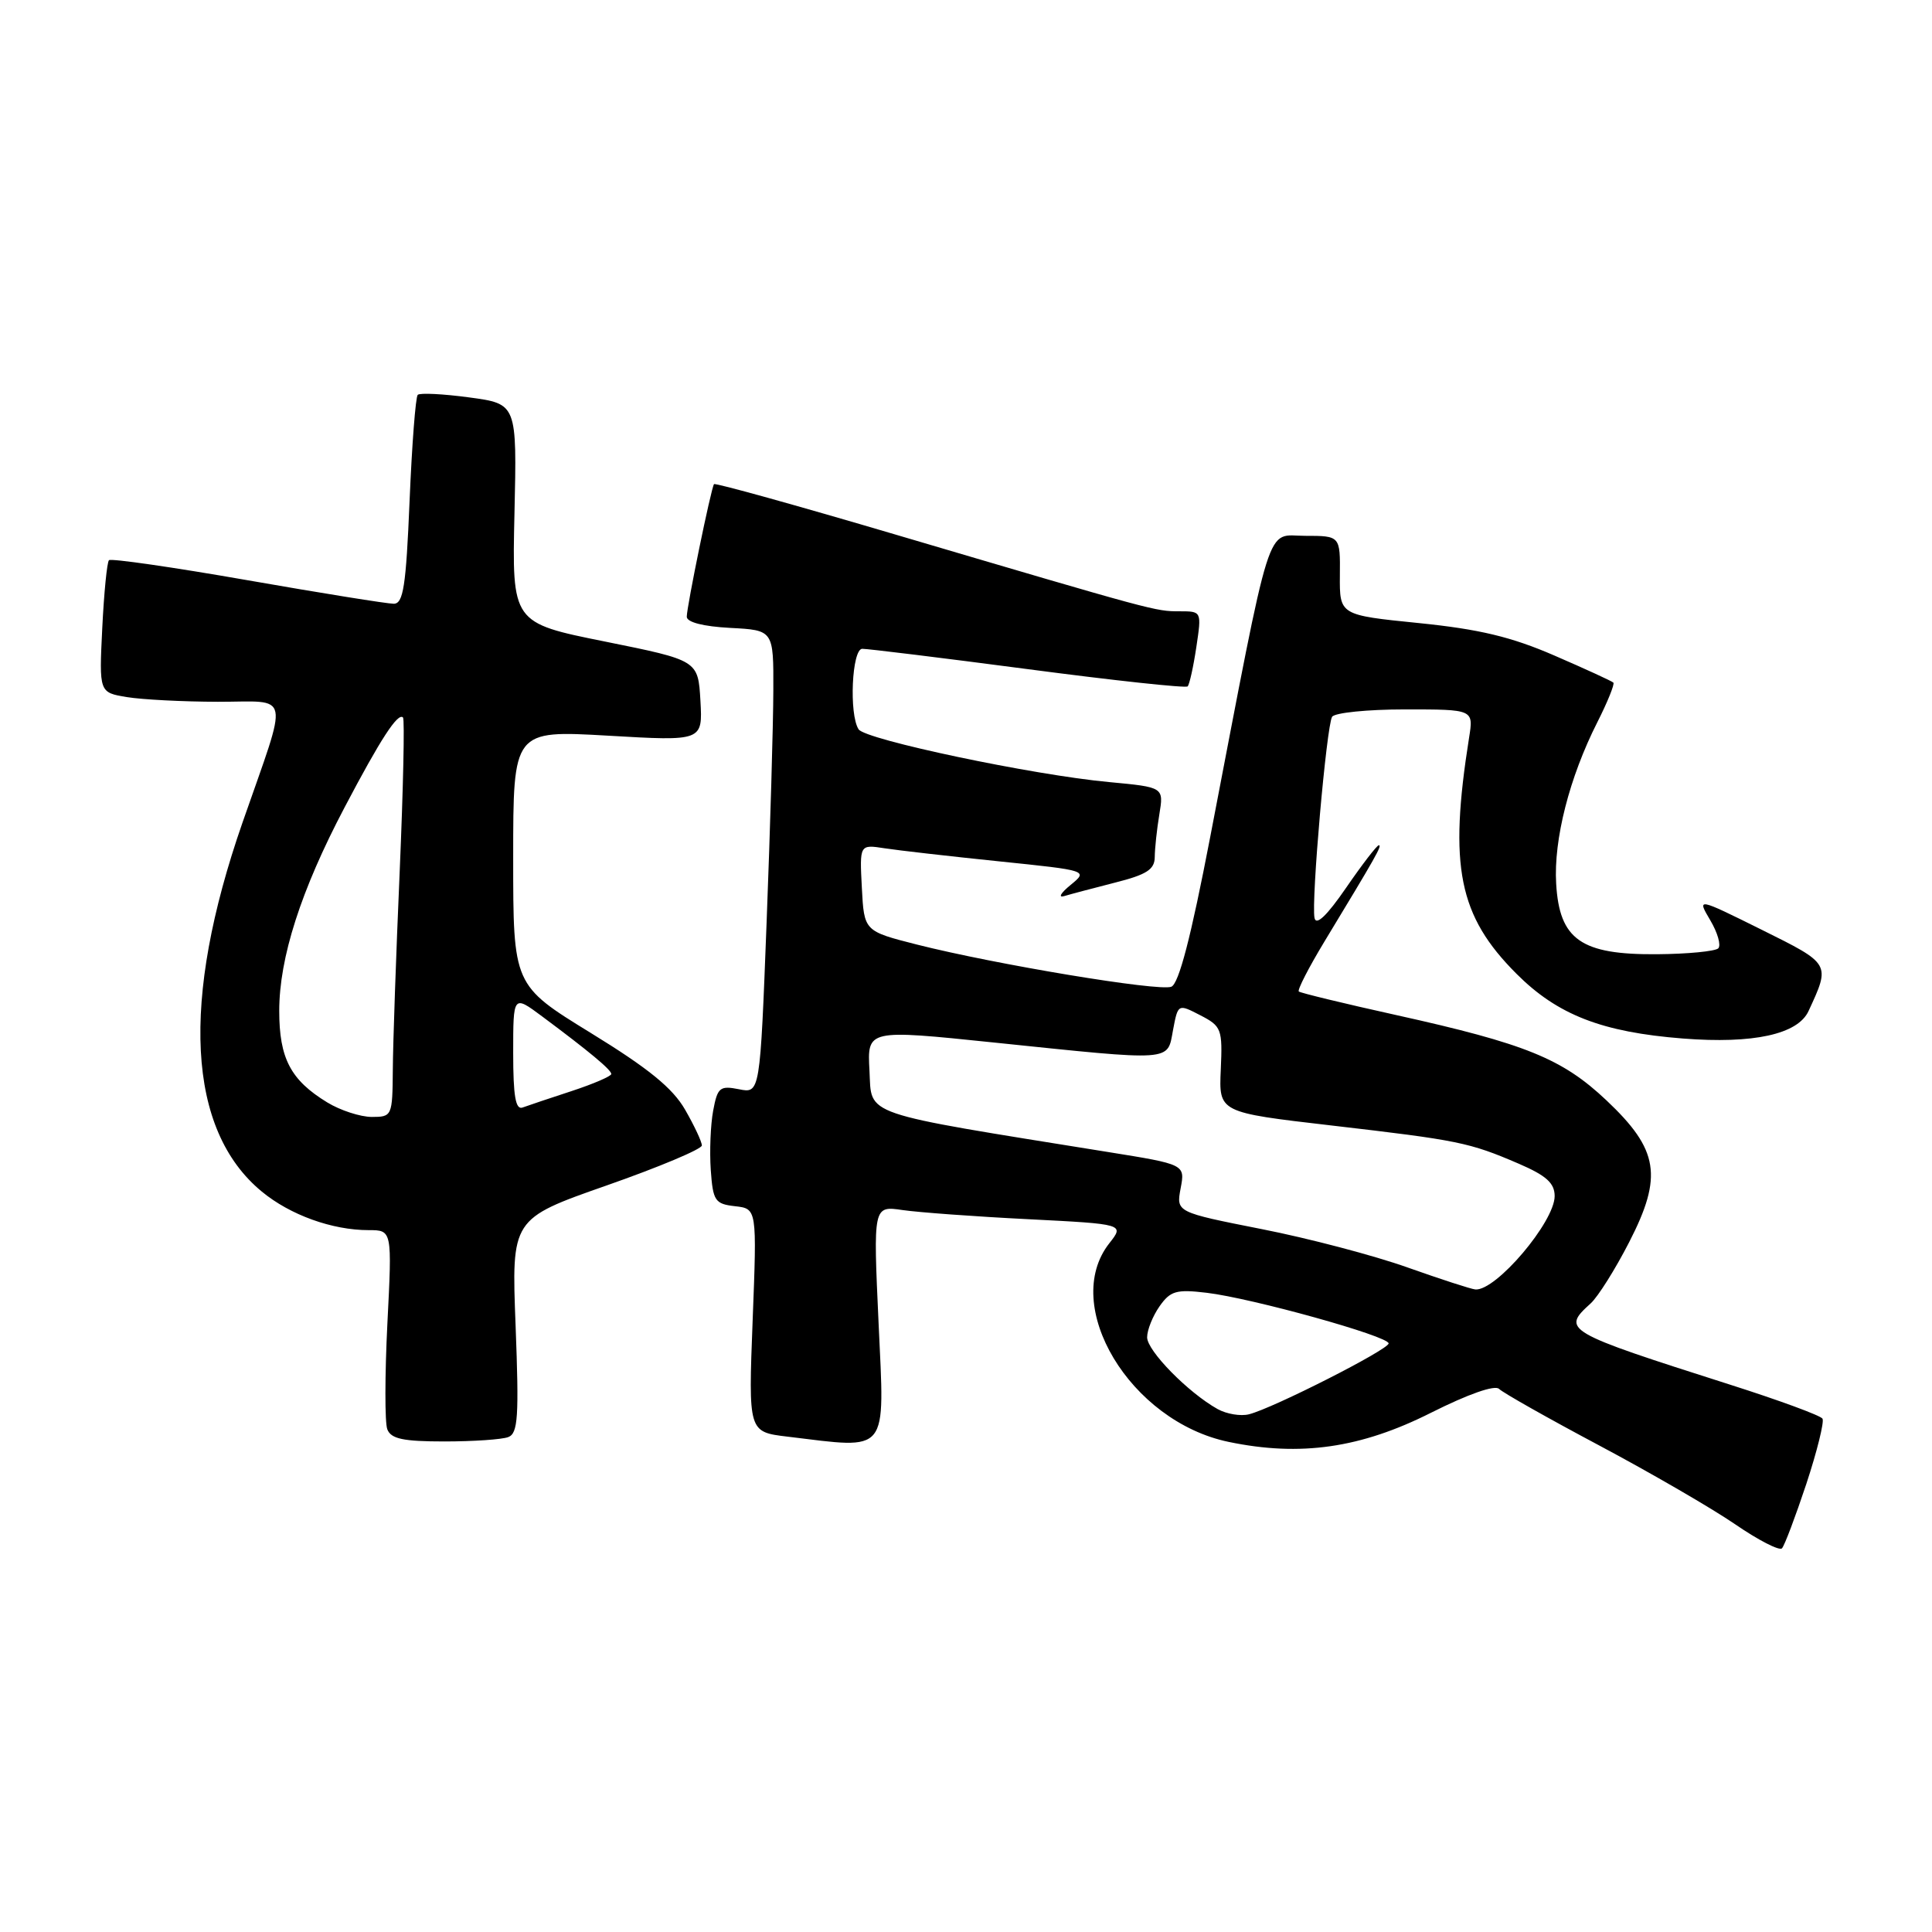 <?xml version="1.0" encoding="UTF-8" standalone="no"?>
<!DOCTYPE svg PUBLIC "-//W3C//DTD SVG 1.1//EN" "http://www.w3.org/Graphics/SVG/1.1/DTD/svg11.dtd" >
<svg xmlns="http://www.w3.org/2000/svg" xmlns:xlink="http://www.w3.org/1999/xlink" version="1.1" viewBox="0 0 256 256">
 <g >
 <path fill="currentColor"
d=" M 239.35 196.62 C 240.78 192.28 241.74 188.39 241.49 187.98 C 241.23 187.56 235.73 185.54 229.26 183.48 C 207.25 176.46 206.87 176.24 210.77 172.71 C 211.74 171.83 214.04 168.17 215.88 164.58 C 220.36 155.85 219.80 152.35 212.86 145.80 C 207.00 140.27 202.15 138.30 185.00 134.50 C 178.12 132.98 172.32 131.57 172.10 131.38 C 171.88 131.19 173.41 128.21 175.49 124.77 C 182.36 113.43 183.17 112.00 182.70 112.00 C 182.45 112.00 180.50 114.53 178.37 117.63 C 175.82 121.34 174.39 122.70 174.18 121.63 C 173.73 119.39 175.77 96.19 176.51 94.98 C 176.85 94.44 181.20 94.00 186.19 94.00 C 195.26 94.00 195.26 94.00 194.66 97.75 C 191.95 114.82 193.27 121.36 200.94 129.03 C 206.38 134.48 212.28 136.77 223.00 137.61 C 232.33 138.34 238.22 137.05 239.64 133.97 C 242.56 127.66 242.60 127.75 233.42 123.19 C 224.85 118.94 224.85 118.94 226.62 121.94 C 227.60 123.59 228.07 125.26 227.68 125.66 C 227.28 126.05 223.63 126.41 219.56 126.44 C 209.50 126.52 206.63 124.52 206.20 117.09 C 205.85 111.24 207.96 102.99 211.66 95.69 C 213.02 93.00 213.97 90.64 213.78 90.45 C 213.58 90.25 210.07 88.64 205.96 86.86 C 200.27 84.39 196.01 83.37 188.00 82.56 C 177.50 81.50 177.50 81.50 177.54 76.25 C 177.59 71.00 177.59 71.00 172.92 71.00 C 167.64 71.00 168.66 67.74 160.37 110.85 C 157.80 124.23 156.20 130.37 155.20 130.75 C 153.54 131.39 131.94 127.80 121.50 125.16 C 114.50 123.38 114.50 123.38 114.20 117.64 C 113.90 111.89 113.90 111.89 117.20 112.40 C 119.01 112.68 125.83 113.46 132.35 114.13 C 144.19 115.35 144.19 115.35 141.85 117.27 C 140.56 118.32 140.18 118.98 141.00 118.74 C 141.82 118.49 144.86 117.69 147.75 116.95 C 151.95 115.89 153.00 115.21 153.01 113.56 C 153.02 112.43 153.29 109.88 153.62 107.90 C 154.21 104.31 154.21 104.31 146.97 103.63 C 136.89 102.70 114.65 98.01 113.77 96.64 C 112.48 94.65 112.88 86.00 114.25 85.97 C 114.94 85.96 124.82 87.17 136.22 88.67 C 147.61 90.17 157.13 91.20 157.37 90.95 C 157.61 90.70 158.13 88.36 158.52 85.75 C 159.23 81.00 159.23 81.00 156.30 81.00 C 153.09 81.00 153.20 81.03 118.68 70.84 C 105.58 66.97 94.75 63.96 94.61 64.15 C 94.22 64.68 91.00 80.37 91.00 81.72 C 91.00 82.45 93.18 83.01 96.75 83.20 C 102.50 83.50 102.50 83.50 102.47 91.50 C 102.46 95.90 102.06 109.71 101.58 122.20 C 100.71 144.89 100.71 144.89 97.92 144.33 C 95.39 143.83 95.07 144.09 94.50 147.16 C 94.15 149.02 94.01 152.56 94.18 155.02 C 94.47 159.13 94.74 159.53 97.40 159.83 C 100.30 160.16 100.30 160.16 99.73 174.95 C 99.16 189.74 99.16 189.74 104.33 190.36 C 117.93 192.00 117.22 192.88 116.42 175.39 C 115.70 159.77 115.70 159.77 119.60 160.34 C 121.75 160.65 129.23 161.20 136.24 161.55 C 148.99 162.20 148.99 162.20 146.99 164.74 C 140.51 172.98 149.74 188.35 162.81 191.06 C 172.31 193.04 180.32 191.88 189.61 187.20 C 194.57 184.71 198.08 183.48 198.64 184.04 C 199.15 184.55 205.13 187.93 211.94 191.55 C 218.74 195.17 226.83 199.86 229.91 201.97 C 232.98 204.08 235.78 205.52 236.12 205.16 C 236.46 204.80 237.91 200.95 239.35 196.62 Z  M 67.35 190.42 C 68.64 189.92 68.78 187.74 68.32 175.67 C 67.77 161.50 67.77 161.50 80.38 157.08 C 87.32 154.65 93.00 152.26 93.00 151.78 C 93.00 151.29 92.00 149.16 90.78 147.04 C 89.13 144.17 85.92 141.56 78.28 136.87 C 68.00 130.55 68.00 130.55 68.00 113.65 C 68.00 96.76 68.00 96.76 80.56 97.48 C 93.11 98.21 93.11 98.21 92.81 92.85 C 92.50 87.50 92.50 87.50 80.17 85.01 C 67.84 82.53 67.84 82.53 68.17 68.02 C 68.50 53.51 68.50 53.51 62.18 52.66 C 58.70 52.19 55.63 52.04 55.35 52.32 C 55.07 52.60 54.58 58.94 54.27 66.41 C 53.80 77.69 53.44 80.00 52.17 80.00 C 51.33 80.00 42.60 78.60 32.78 76.88 C 22.95 75.16 14.70 73.97 14.44 74.23 C 14.18 74.49 13.78 78.54 13.55 83.23 C 13.13 91.76 13.13 91.76 16.82 92.37 C 18.84 92.70 24.26 92.98 28.87 92.99 C 38.66 93.00 38.31 91.26 32.13 109.00 C 23.90 132.66 24.79 149.74 34.69 157.89 C 38.44 160.99 44.01 163.00 48.85 163.00 C 51.96 163.00 51.96 163.00 51.33 175.39 C 50.99 182.21 50.98 188.51 51.32 189.39 C 51.81 190.66 53.42 191.00 58.89 191.00 C 62.71 191.00 66.52 190.74 67.35 190.42 Z  M 161.34 186.71 C 157.45 184.54 152.00 178.99 152.00 177.20 C 152.00 176.23 152.74 174.39 153.64 173.10 C 155.08 171.05 155.86 170.82 159.89 171.30 C 165.91 172.02 184.00 177.05 184.00 178.01 C 184.00 178.82 168.71 186.59 165.50 187.40 C 164.40 187.68 162.53 187.37 161.34 186.71 Z  M 186.49 167.94 C 182.09 166.37 173.39 164.08 167.17 162.86 C 155.85 160.62 155.85 160.62 156.44 157.46 C 157.04 154.29 157.04 154.29 146.77 152.64 C 113.72 147.32 115.53 147.94 115.21 141.87 C 114.91 136.40 114.91 136.40 131.71 138.14 C 155.67 140.62 154.65 140.69 155.43 136.50 C 156.09 133.00 156.09 133.00 159.05 134.53 C 161.86 135.98 162.00 136.35 161.76 141.73 C 161.50 147.40 161.50 147.40 176.41 149.13 C 193.28 151.09 194.67 151.37 201.25 154.20 C 204.89 155.77 206.00 156.77 206.00 158.49 C 206.00 161.90 198.23 171.07 195.50 170.86 C 194.95 170.82 190.90 169.50 186.49 167.94 Z  M 43.37 146.08 C 38.51 143.12 37.00 140.24 37.00 133.94 C 37.00 126.92 39.87 117.97 45.65 107.00 C 50.43 97.91 52.72 94.39 53.40 95.07 C 53.63 95.31 53.43 104.50 52.96 115.50 C 52.48 126.50 52.07 138.31 52.05 141.75 C 52.00 147.89 51.95 148.00 49.25 148.00 C 47.74 147.99 45.09 147.13 43.37 146.08 Z  M 68.00 139.52 C 68.00 131.83 68.00 131.83 71.81 134.66 C 78.07 139.32 81.00 141.76 81.00 142.31 C 81.00 142.60 78.64 143.62 75.75 144.57 C 72.86 145.51 69.94 146.50 69.25 146.75 C 68.32 147.10 68.00 145.25 68.00 139.52 Z "/>
</g>
</svg>